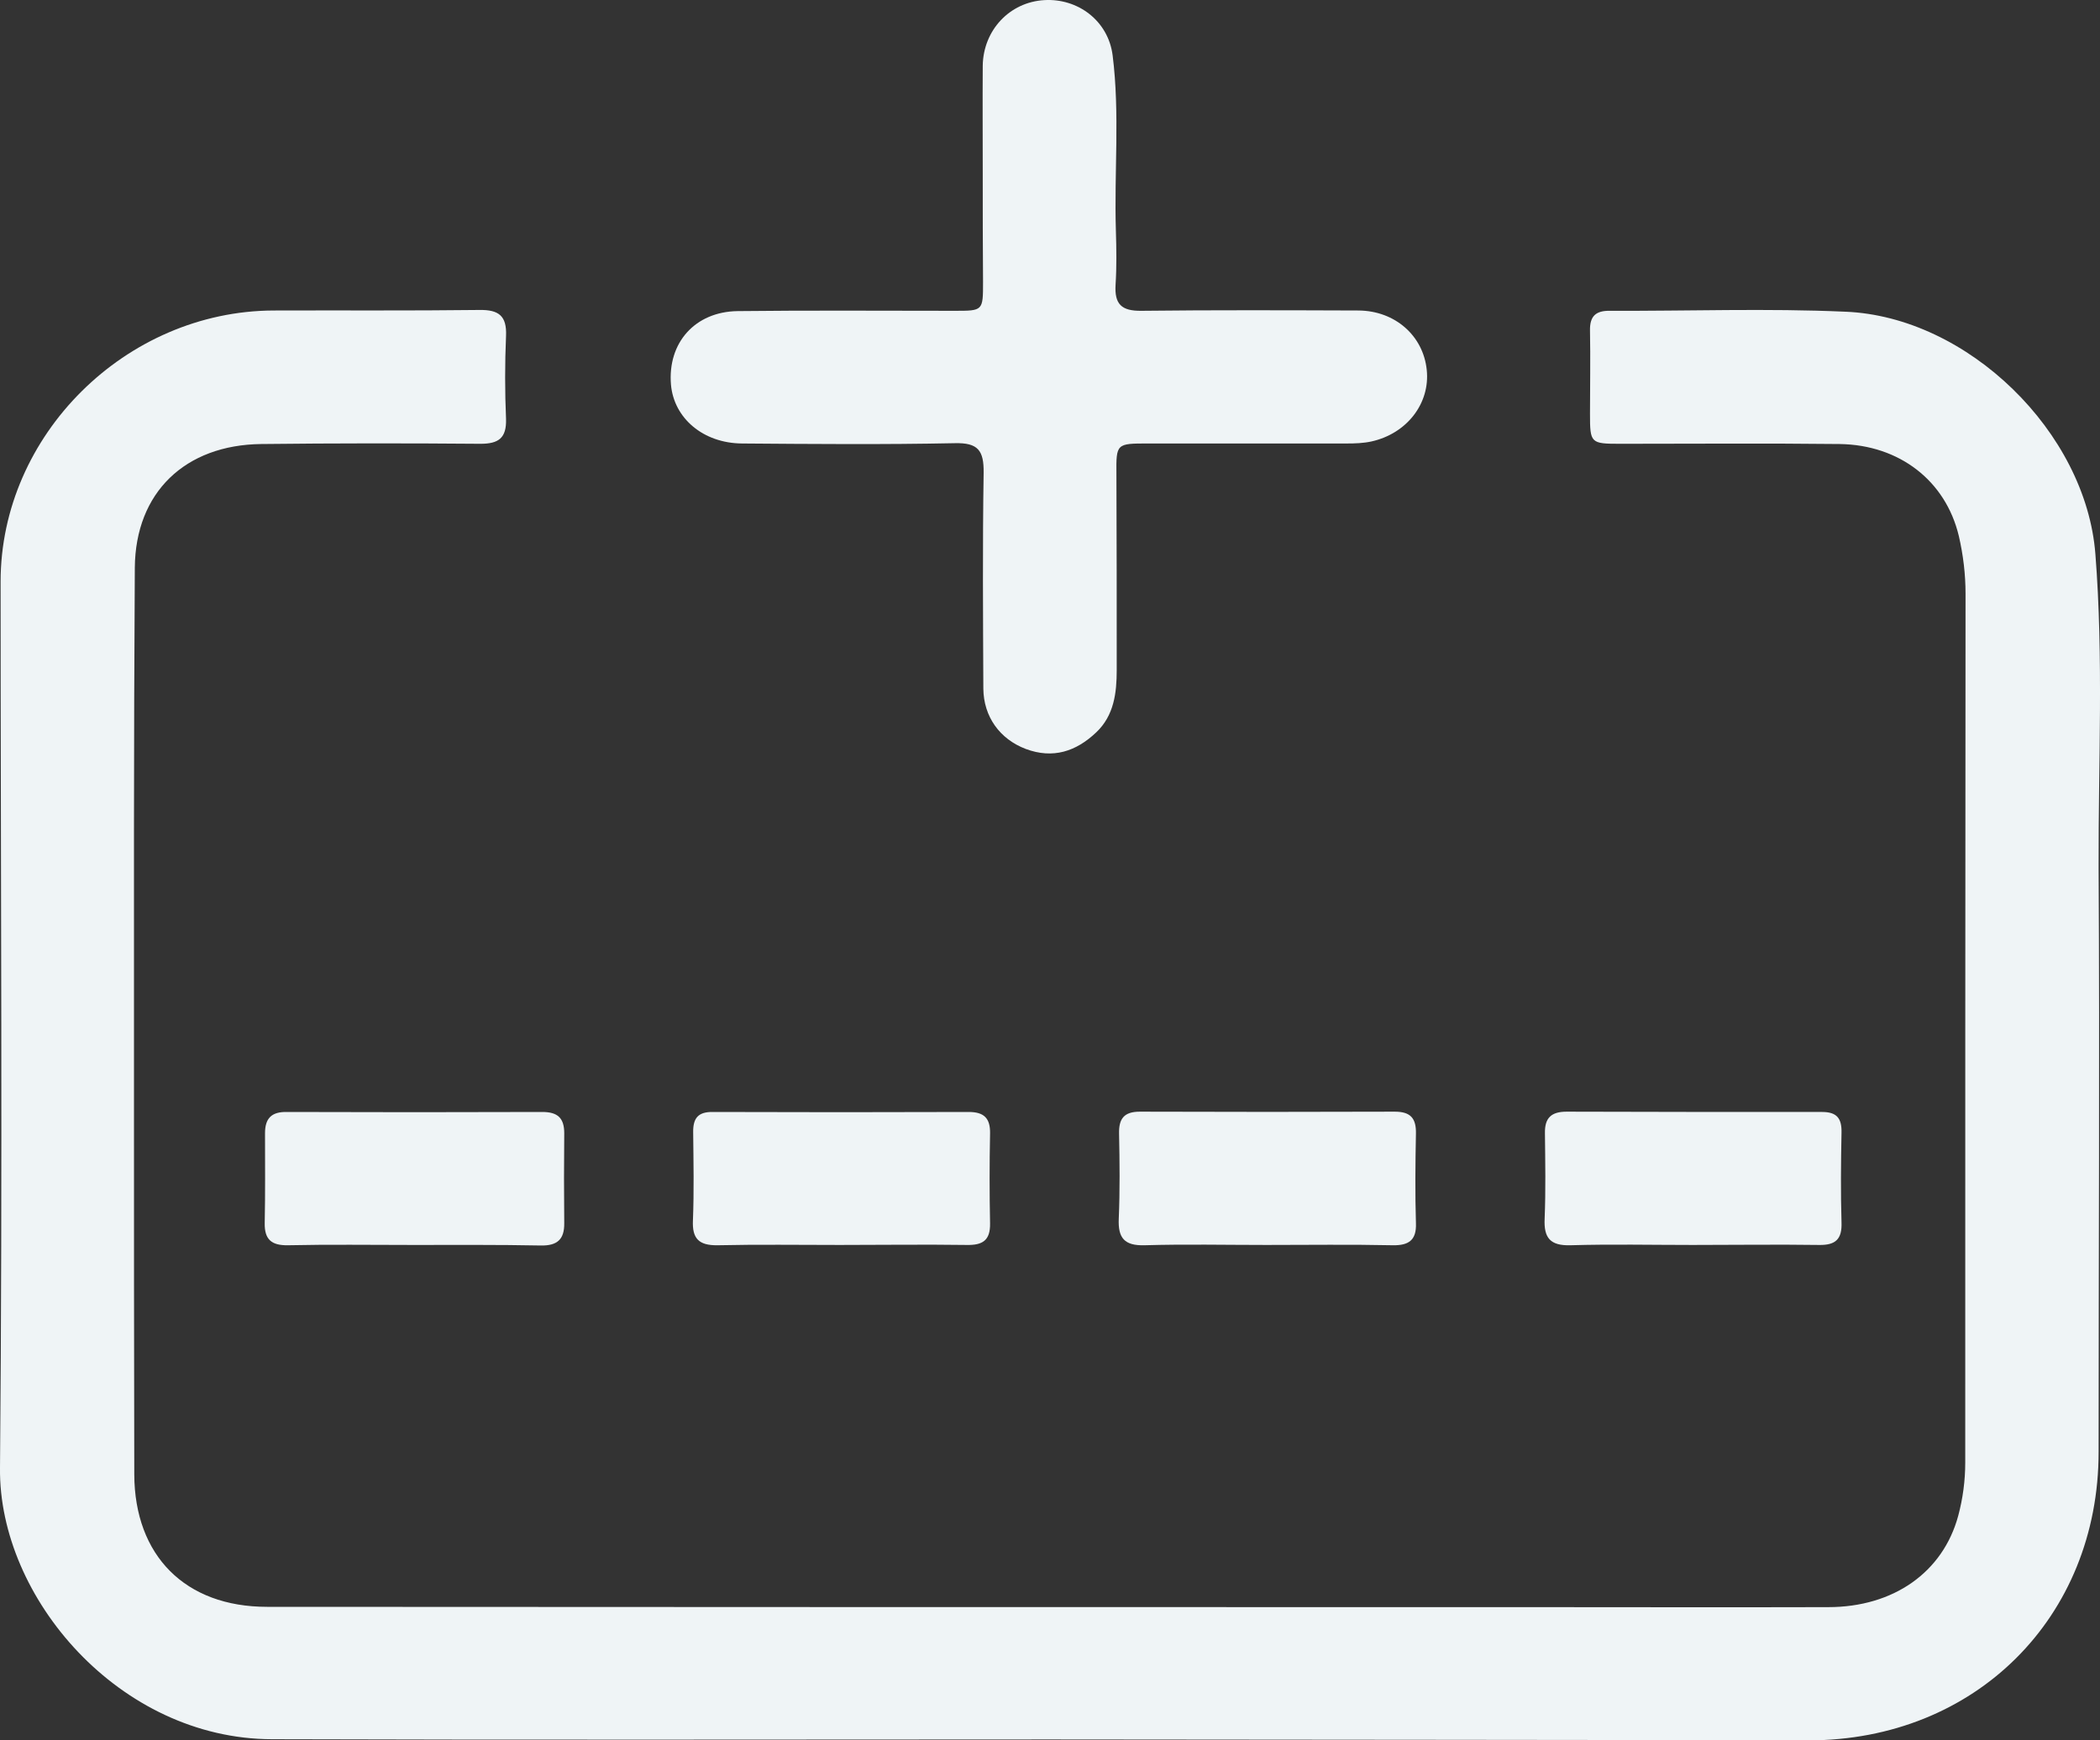 <svg width="35" height="29" viewBox="0 0 35 29" fill="none" xmlns="http://www.w3.org/2000/svg">
<rect x="0" y="0" width="35" height="29" fill="#333333" stroke="none"/>
<path d="M17.506 28.985C13.182 28.985 8.858 28.995 4.534 28.981C1.989 28.976 -0.024 26.62 0 24.463C0.044 19.543 0.01 14.617 0.01 9.692C0.01 7.249 2.096 5.184 4.558 5.174C5.704 5.17 6.844 5.179 7.99 5.165C8.312 5.16 8.448 5.262 8.434 5.596C8.414 6.057 8.414 6.522 8.434 6.983C8.443 7.298 8.312 7.395 8.009 7.395C6.791 7.385 5.572 7.385 4.353 7.399C3.086 7.414 2.257 8.204 2.247 9.46C2.228 12.383 2.233 15.311 2.233 18.234C2.233 20.347 2.233 22.461 2.238 24.569C2.243 25.922 3.086 26.775 4.451 26.775C11.427 26.78 18.402 26.78 25.383 26.78C27.08 26.78 28.776 26.785 30.472 26.78C31.559 26.78 32.383 26.198 32.637 25.258C32.715 24.967 32.754 24.671 32.754 24.371C32.754 19.547 32.754 14.719 32.759 9.896C32.759 9.566 32.72 9.246 32.647 8.931C32.427 8.01 31.657 7.414 30.663 7.399C29.444 7.385 28.225 7.395 27.006 7.395C26.509 7.395 26.5 7.385 26.5 6.895C26.5 6.435 26.509 5.969 26.5 5.509C26.495 5.267 26.597 5.174 26.836 5.179C28.142 5.184 29.454 5.136 30.755 5.194C32.798 5.276 34.767 7.206 34.923 9.232C35.06 10.967 34.972 12.703 34.977 14.443C34.996 17.691 34.977 20.943 34.977 24.191C34.977 26.954 32.919 29 30.141 29C25.924 28.99 21.712 28.99 17.506 28.985Z" fill="#EFF4F6"/>
<path d="M16.379 2.891C16.379 2.29 16.375 1.694 16.379 1.093C16.389 0.501 16.828 0.036 17.403 0.002C17.964 -0.032 18.471 0.346 18.544 0.923C18.666 1.893 18.568 2.872 18.598 3.841C18.607 4.142 18.612 4.442 18.593 4.743C18.573 5.068 18.69 5.184 19.026 5.179C20.23 5.165 21.439 5.17 22.643 5.174C23.253 5.179 23.721 5.596 23.779 6.163C23.838 6.721 23.448 7.225 22.858 7.356C22.726 7.385 22.585 7.39 22.448 7.39C21.342 7.39 20.235 7.39 19.134 7.39C18.607 7.39 18.602 7.39 18.607 7.904C18.612 8.989 18.612 10.075 18.612 11.166C18.612 11.544 18.568 11.922 18.271 12.203C17.934 12.523 17.549 12.649 17.096 12.48C16.662 12.315 16.394 11.942 16.389 11.476C16.384 10.279 16.375 9.077 16.394 7.879C16.399 7.506 16.301 7.375 15.912 7.385C14.732 7.409 13.547 7.399 12.367 7.39C11.719 7.385 11.232 6.968 11.183 6.411C11.124 5.712 11.583 5.194 12.294 5.184C13.498 5.17 14.707 5.179 15.912 5.179C16.384 5.179 16.384 5.179 16.384 4.699C16.379 4.089 16.379 3.492 16.379 2.891Z" fill="#EFF4F6"/>
<path d="M6.869 20.745C6.177 20.745 5.489 20.735 4.797 20.75C4.524 20.754 4.407 20.653 4.412 20.381C4.422 19.882 4.417 19.383 4.417 18.883C4.417 18.636 4.524 18.524 4.782 18.529C6.201 18.534 7.619 18.534 9.038 18.529C9.296 18.529 9.404 18.631 9.404 18.883C9.399 19.383 9.399 19.882 9.404 20.381C9.408 20.653 9.287 20.759 9.014 20.754C8.297 20.74 7.58 20.745 6.869 20.745Z" fill="#EFF4F6"/>
<path d="M13.996 20.745C13.318 20.745 12.636 20.735 11.958 20.75C11.646 20.754 11.534 20.638 11.549 20.333C11.568 19.848 11.558 19.358 11.553 18.869C11.549 18.631 11.636 18.524 11.885 18.529C13.303 18.534 14.727 18.534 16.145 18.529C16.404 18.529 16.506 18.636 16.501 18.888C16.491 19.387 16.491 19.887 16.501 20.386C16.506 20.672 16.375 20.75 16.111 20.745C15.405 20.735 14.703 20.745 13.996 20.745Z" fill="#EFF4F6"/>
<path d="M21.108 20.745C20.43 20.745 19.753 20.73 19.075 20.75C18.739 20.759 18.632 20.628 18.646 20.308C18.666 19.833 18.661 19.358 18.651 18.888C18.646 18.641 18.734 18.524 18.997 18.524C20.416 18.529 21.834 18.529 23.248 18.524C23.511 18.524 23.604 18.636 23.599 18.888C23.589 19.387 23.584 19.887 23.599 20.386C23.609 20.667 23.477 20.754 23.214 20.75C22.512 20.735 21.81 20.745 21.108 20.745Z" fill="#EFF4F6"/>
<path d="M28.211 20.745C27.533 20.745 26.855 20.73 26.173 20.75C25.837 20.759 25.729 20.628 25.744 20.308C25.763 19.833 25.754 19.358 25.749 18.883C25.744 18.631 25.851 18.524 26.11 18.524C27.528 18.529 28.951 18.529 30.37 18.529C30.619 18.529 30.697 18.641 30.692 18.873C30.682 19.373 30.677 19.872 30.692 20.371C30.702 20.648 30.594 20.75 30.317 20.745C29.619 20.735 28.917 20.745 28.211 20.745Z" fill="#EFF4F6"/>
</svg>
